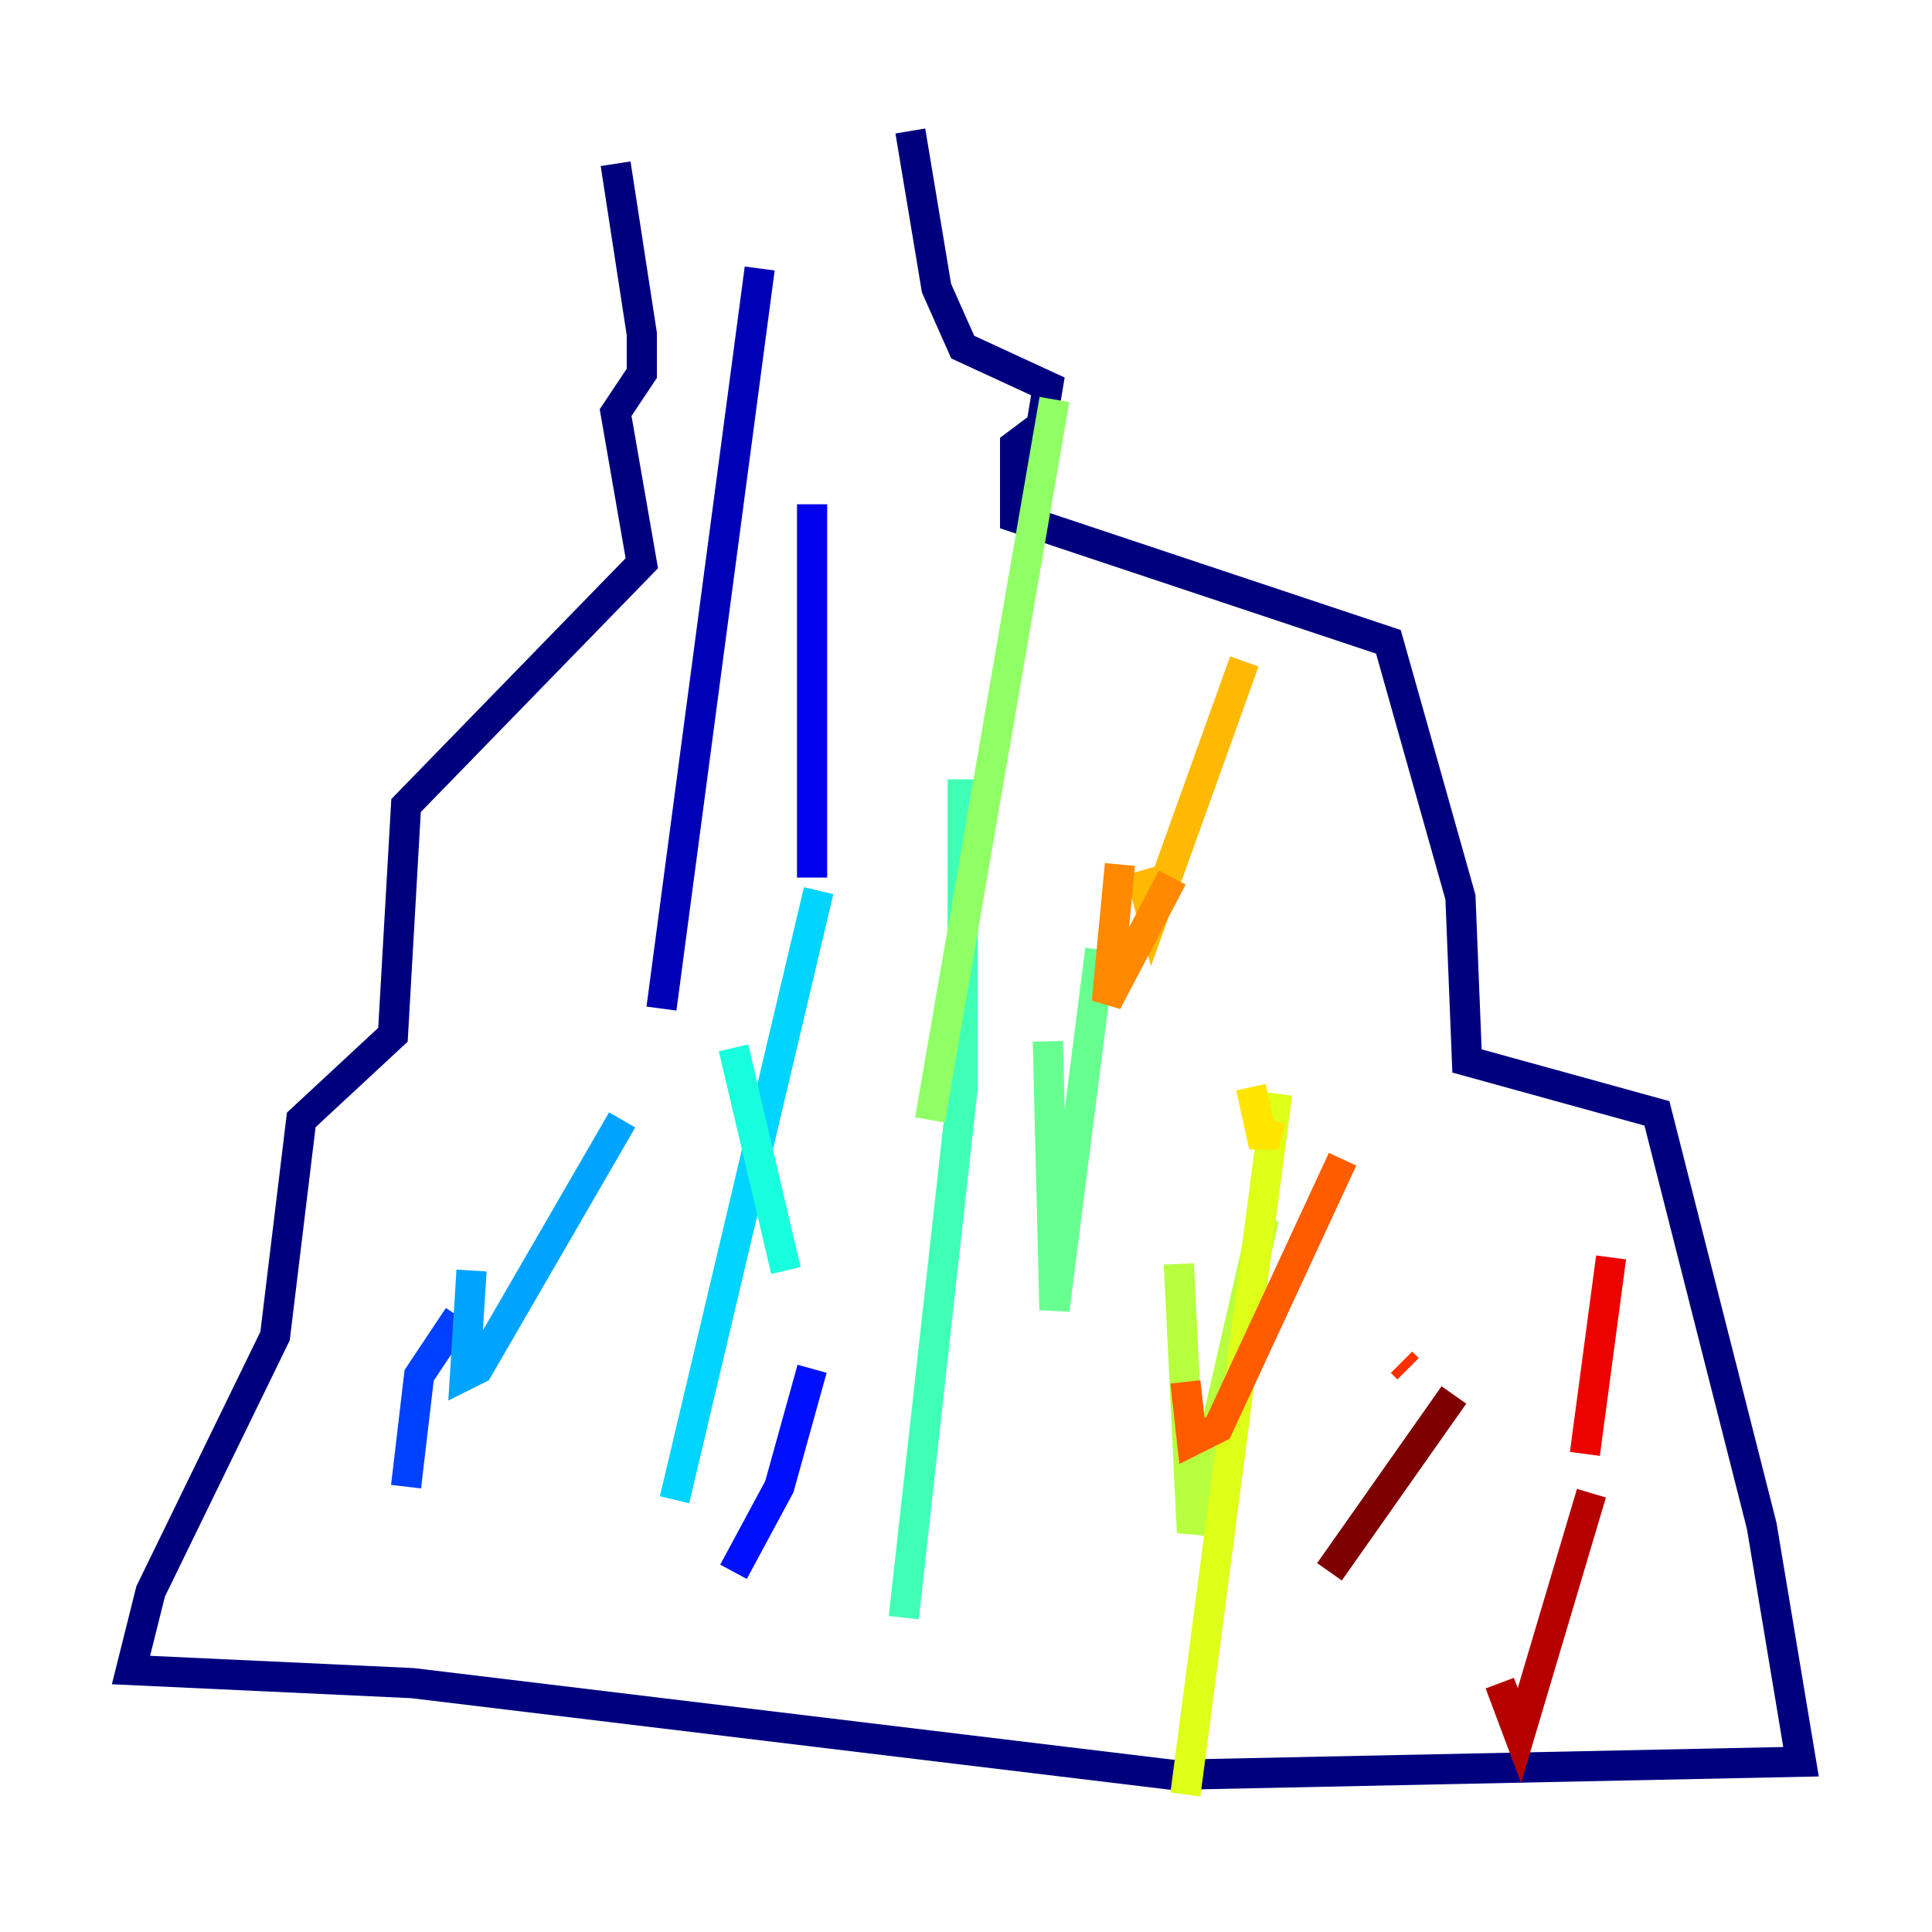 <?xml version="1.0" encoding="utf-8" ?>
<svg baseProfile="tiny" height="128" version="1.2" viewBox="0,0,128,128" width="128" xmlns="http://www.w3.org/2000/svg" xmlns:ev="http://www.w3.org/2001/xml-events" xmlns:xlink="http://www.w3.org/1999/xlink"><defs /><polyline fill="none" points="40.786,10.848 42.522,22.129 42.522,24.732 40.786,27.336 42.522,37.315 26.902,53.37 26.034,68.556 19.959,74.197 18.224,88.515 9.98,105.437 8.678,110.644 27.336,111.512 77.668,117.586 119.322,116.719 116.719,101.098 109.776,73.763 97.193,70.291 96.759,59.444 91.986,42.522 67.254,34.278 67.254,29.505 68.99,28.203 69.424,25.6 63.783,22.997 62.047,19.091 60.312,8.678" stroke="#00007f" stroke-width="2" /><polyline fill="none" points="50.332,17.79 43.824,66.82" stroke="#0000b6" stroke-width="2" /><polyline fill="none" points="53.803,33.41 53.803,58.142" stroke="#0000ec" stroke-width="2" /><polyline fill="none" points="53.803,90.685 51.634,98.495 48.597,104.136" stroke="#0010ff" stroke-width="2" /><polyline fill="none" points="30.373,87.214 27.77,91.119 26.902,98.495" stroke="#0040ff" stroke-width="2" /><polyline fill="none" points="36.447,72.895 36.447,72.895" stroke="#0070ff" stroke-width="2" /><polyline fill="none" points="31.241,84.176 30.807,91.119 31.675,90.685 41.22,74.197" stroke="#00a4ff" stroke-width="2" /><polyline fill="none" points="54.237,59.01 44.691,99.363" stroke="#00d4ff" stroke-width="2" /><polyline fill="none" points="48.597,69.424 52.068,84.176" stroke="#18ffdd" stroke-width="2" /><polyline fill="none" points="63.783,51.634 63.783,72.027 59.878,107.173" stroke="#3fffb7" stroke-width="2" /><polyline fill="none" points="72.895,62.915 69.858,86.78 69.424,68.99" stroke="#66ff90" stroke-width="2" /><polyline fill="none" points="69.858,26.468 61.614,74.197" stroke="#90ff66" stroke-width="2" /><polyline fill="none" points="78.102,83.742 78.969,101.532 83.742,80.705" stroke="#b7ff3f" stroke-width="2" /><polyline fill="none" points="78.536,118.888 84.61,72.461" stroke="#ddff18" stroke-width="2" /><polyline fill="none" points="84.176,74.197 83.742,75.932 82.875,72.027" stroke="#ffe500" stroke-width="2" /><polyline fill="none" points="82.441,43.824 76.366,60.746 75.498,57.709" stroke="#ffb900" stroke-width="2" /><polyline fill="none" points="74.197,57.275 73.329,66.386 77.668,58.142" stroke="#ff8900" stroke-width="2" /><polyline fill="none" points="78.536,91.552 78.969,95.458 80.705,94.59 88.949,76.8" stroke="#ff5c00" stroke-width="2" /><polyline fill="none" points="92.854,90.251 93.288,90.685" stroke="#ff3000" stroke-width="2" /><polyline fill="none" points="106.739,83.308 105.003,96.325" stroke="#ec0300" stroke-width="2" /><polyline fill="none" points="105.437,98.929 100.664,114.983 99.363,111.512" stroke="#b60000" stroke-width="2" /><polyline fill="none" points="96.325,92.42 88.081,104.136" stroke="#7f0000" stroke-width="2" /></svg>